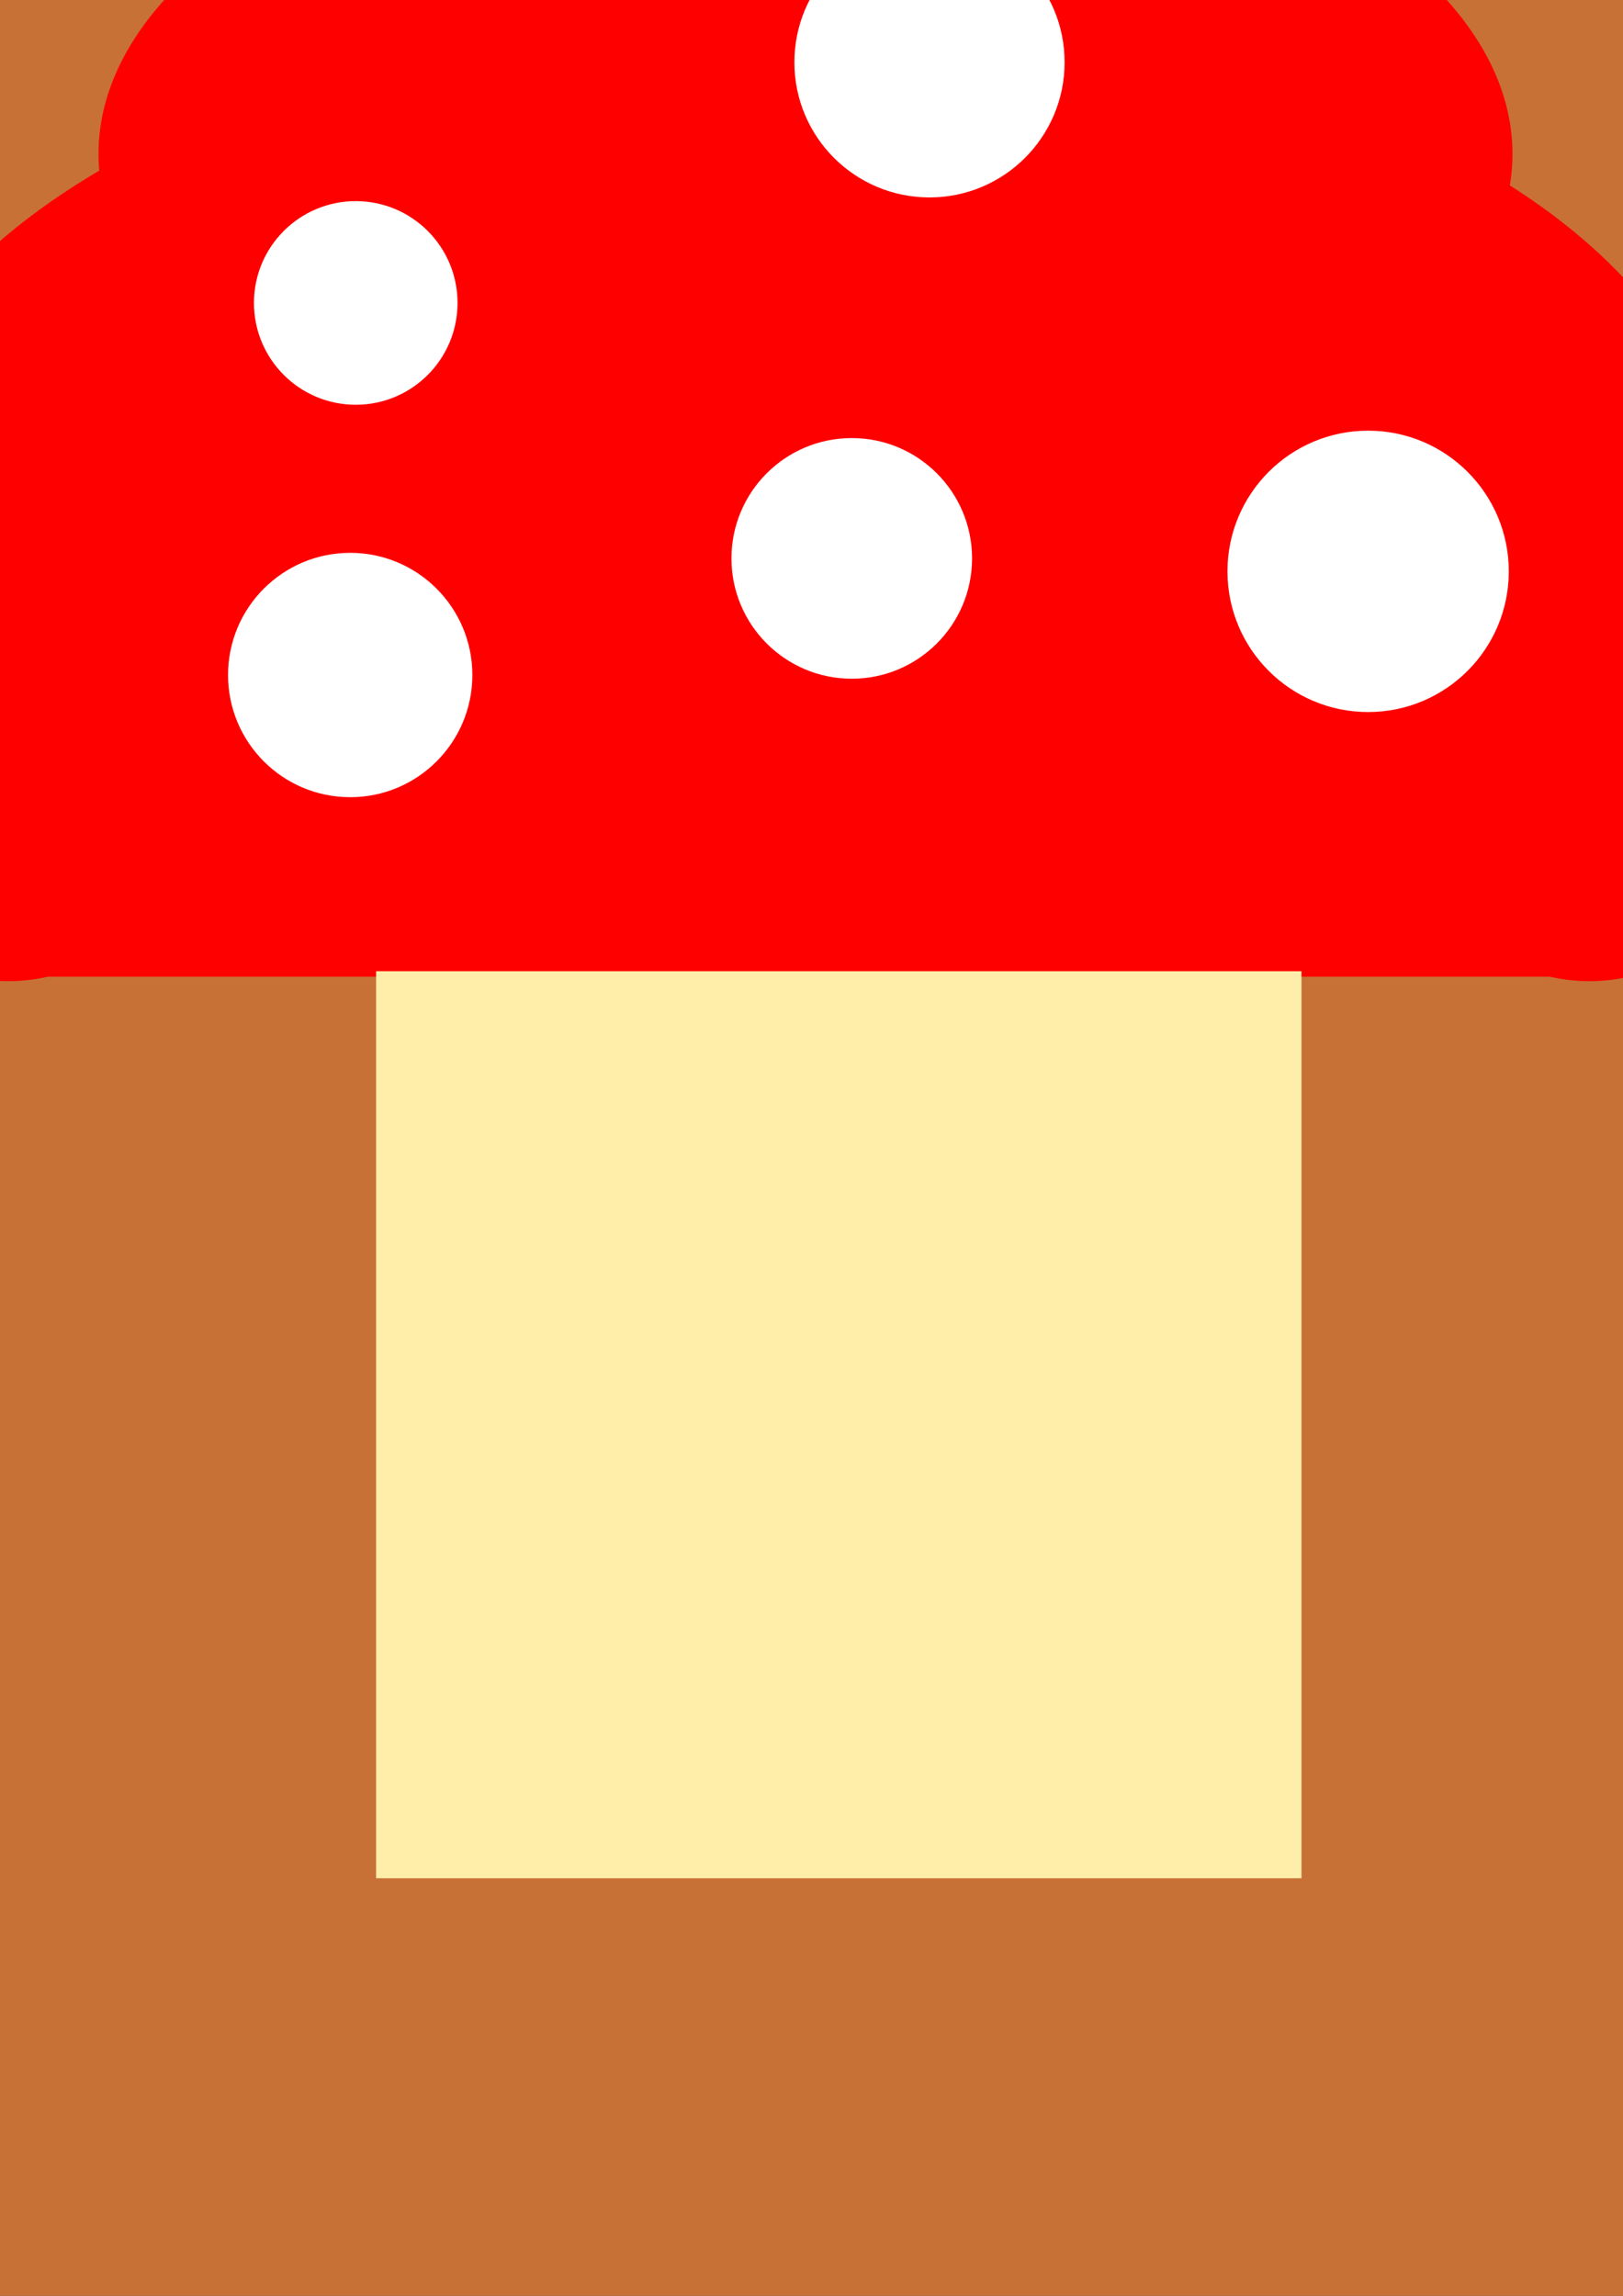 <?xml version="1.0" encoding="UTF-8" standalone="no"?>
<!-- Created with Inkscape (http://www.inkscape.org/) -->

<svg
   xmlns:dc="http://purl.org/dc/elements/1.1/"
   xmlns:cc="http://creativecommons.org/ns#"
   xmlns:rdf="http://www.w3.org/1999/02/22-rdf-syntax-ns#"
   xmlns:svg="http://www.w3.org/2000/svg"
   xmlns="http://www.w3.org/2000/svg"
   xmlns:sodipodi="http://sodipodi.sourceforge.net/DTD/sodipodi-0.dtd"
   xmlns:inkscape="http://www.inkscape.org/namespaces/inkscape"
   width="210mm"
   height="297mm"
   viewBox="0 0 210 297"
   version="1.1"
   id="svg8"
   inkscape:version="0.91 r13725"
   sodipodi:docname="2.svg">
  <rect x="0" y="0" width="210" height="297" fill="#333333" stroke="none"/>
  <defs
     id="defs2">
    <pattern
       y="0"
       x="0"
       height="6"
       width="6"
       patternUnits="userSpaceOnUse"
       id="EMFhbasepattern" />
  </defs>
  <sodipodi:namedview
     id="base"
     pagecolor="#ffffff"
     bordercolor="#666666"
     borderopacity="1.0"
     inkscape:pageopacity="0.0"
     inkscape:pageshadow="2"
     inkscape:zoom="0.030935923"
     inkscape:cx="-1930.5318"
     inkscape:cy="-2016.4711"
     inkscape:document-units="mm"
     inkscape:current-layer="layer1"
     showgrid="false"
     inkscape:window-width="1920"
     inkscape:window-height="1017"
     inkscape:window-x="-8"
     inkscape:window-y="-8"
     inkscape:window-maximized="1" />
  <g
     inkscape:label="Layer 1"
     inkscape:groupmode="layer"
     id="layer1">
    <g
       id="g3363"
       transform="translate(1249.831,229.77)"
       style="fill:#c87137;fill-opacity:1">
      <path
         sodipodi:nodetypes="cscccc"
         inkscape:connector-curvature="0"
         id="path3355"
         d="m -970.282,-184.62 c 0,0 4.557,-44.371 11.918,-46.429 7.873,-2.201 31.723,34.735 31.723,34.735 l 57.011,171.821 -62.498,16.746 z"
         style="fill:#c87137;fill-opacity:1;fill-rule:evenodd;stroke:#000000;stroke-width:0.098px;stroke-linecap:butt;stroke-linejoin:miter;stroke-opacity:1" />
      <path
         style="fill:#c87137;fill-opacity:1;fill-rule:evenodd;stroke:#000000;stroke-width:0.098px;stroke-linecap:butt;stroke-linejoin:miter;stroke-opacity:1"
         d="m -887.189,-201.877 c 0,0 15.885,-41.68 23.528,-41.762 8.174,-0.088 21.652,41.762 21.652,41.762 l 10.598,180.722 -64.703,-10e-6 z"
         id="path3357"
         inkscape:connector-curvature="0"
         sodipodi:nodetypes="cscccc" />
      <path
         sodipodi:nodetypes="cscccc"
         inkscape:connector-curvature="0"
         id="path3359"
         d="m -809.613,-198.894 c 0,0 26.132,-36.148 33.536,-34.25 7.918,2.03 10.105,45.943 10.105,45.943 l -36.537,177.307 -62.498,-16.746 z"
         style="fill:#c87137;fill-opacity:1;fill-rule:evenodd;stroke:#000000;stroke-width:0.098px;stroke-linecap:butt;stroke-linejoin:miter;stroke-opacity:1" />
      <rect
         y="-44.892"
         x="-932.14"
         height="164.495"
         width="132.241"
         id="rect3361"
         style="fill:#c87137;fill-opacity:1" />
    </g>
    <g
       style="fill:#c87137;fill-opacity:1"
       transform="translate(592.989,229.77)"
       id="g3470">
      <path
         style="fill:#c87137;fill-opacity:1;fill-rule:evenodd;stroke:#000000;stroke-width:0.098px;stroke-linecap:butt;stroke-linejoin:miter;stroke-opacity:1"
         d="m -970.282,-184.62 c 0,0 4.557,-44.371 11.918,-46.429 7.873,-2.201 31.723,34.735 31.723,34.735 l 57.011,171.821 -62.498,16.746 z"
         id="path3472"
         inkscape:connector-curvature="0"
         sodipodi:nodetypes="cscccc" />
      <path
         sodipodi:nodetypes="cscccc"
         inkscape:connector-curvature="0"
         id="path3474"
         d="m -887.189,-201.877 c 0,0 15.885,-41.68 23.528,-41.762 8.174,-0.088 21.652,41.762 21.652,41.762 l 10.598,180.722 -64.703,-10e-6 z"
         style="fill:#c87137;fill-opacity:1;fill-rule:evenodd;stroke:#000000;stroke-width:0.098px;stroke-linecap:butt;stroke-linejoin:miter;stroke-opacity:1" />
      <path
         style="fill:#c87137;fill-opacity:1;fill-rule:evenodd;stroke:#000000;stroke-width:0.098px;stroke-linecap:butt;stroke-linejoin:miter;stroke-opacity:1"
         d="m -809.613,-198.894 c 0,0 26.132,-36.148 33.536,-34.25 7.918,2.03 10.105,45.943 10.105,45.943 l -36.537,177.307 -62.498,-16.746 z"
         id="path3476"
         inkscape:connector-curvature="0"
         sodipodi:nodetypes="cscccc" />
      <rect
         style="fill:#c87137;fill-opacity:1"
         id="rect3478"
         width="132.241"
         height="164.495"
         x="-932.14"
         y="-44.892" />
    </g>
    <path
       inkscape:connector-curvature="0"
       id="path3405-6"
       d="m -164.723,1575.489 c 0,0 83.396,676.947 83.576,1127.357 -154.904,399.76 51.912,557.766 51.912,557.766 0,0 133.465,-278.73 141.034,-616.965 7.571,-338.708 204.576,-1037.882 204.576,-1037.882 z"
       style="fill:#c87137;fill-opacity:1;fill-rule:evenodd;stroke:none"
       sodipodi:nodetypes="cccccc" />
    <path
       inkscape:connector-curvature="0"
       id="path4153"
       d="m -161.135,1628.425 c 0,0 -509.48,-844.876 15.137,-1605.075 191.586,-278.631 458.392,100.762 458.392,100.762 0,0 513.735,731.342 -15.138,1534.589 0,0 -449.875,-69.067 -458.391,-30.276 z"
       style="fill:#c87137;fill-opacity:1;fill-rule:evenodd;stroke:none" />
    <path
       inkscape:connector-curvature="0"
       id="path4155"
       d="m -62.267,-549.051 c 0,0 -189.695,-136.708 8.515,-371.345 129.617,-154.217 230.379,-23.18 230.379,-23.18 0,0 252.14,193.953 12.299,401.147 0,0 -246.461,-15.612 -251.192,-6.62 z"
       style="fill:#c87137;fill-opacity:1;fill-rule:evenodd;stroke:none" />
    <path
       inkscape:connector-curvature="0"
       id="path4159"
       d="m -51.387,1108.067 c 0,0 -413.923,-403.046 -509.007,-194.427 -95.557,209.091 110.222,-332.087 110.222,-332.087 L -618.107,329.885 c 0,0 21.288,-131.504 194.899,-138.127 173.612,-6.62 385.54,111.162 377.971,172.66 -7.571,61.498 -6.153,743.648 -6.153,743.648 z"
       style="fill:#a05a2c;fill-opacity:1;fill-rule:evenodd;stroke:none" />
    <path
       inkscape:connector-curvature="0"
       id="path4161-0"
       d="m 192.709,1108.067 c 0,0 413.926,-403.046 509.478,-194.427 C 797.272,1122.731 591.971,581.552 591.971,581.552 L 759.428,329.885 c 0,0 -21.288,-131.504 -194.894,-138.127 -173.613,-6.62 -385.069,111.162 -377.5,172.66 7.095,61.498 5.678,743.648 5.678,743.648 z"
       style="fill:#a05a2c;fill-opacity:1;fill-rule:evenodd;stroke:none" />
    <path
       inkscape:connector-curvature="0"
       id="path4163-2"
       d="m -53.279,-519.249 c 0,0 -179.761,-136.235 8.042,-371.345 122.993,-154.217 218.078,-23.18 218.078,-23.18 0,0 239.841,194.427 11.827,401.62 0,0 -233.689,-16.084 -237.947,-7.095 z"
       style="fill:#800000;fill-opacity:1;fill-rule:evenodd;stroke:none" />
    <path
       inkscape:connector-curvature="0"
       id="path4165-2"
       d="m -137.483,52.679 c 0,0 -297.552,-284.309 13.245,-775.338 203.413,-322.153 361.415,-48.251 361.415,-48.251 0,0 395.95,405.405 18.922,838.253 0,0 -386.013,-33.114 -393.582,-14.664 z"
       style="fill:#c87137;fill-opacity:1;fill-rule:evenodd;stroke:none" />
    <path
       inkscape:connector-curvature="0"
       id="path4167"
       d="m -18.273,-770.91 c 41.154,0 75.215,11.826 75.215,26.492 0,14.664 -34.06,26.491 -75.215,26.491 -41.629,0 -75.216,-11.826 -75.216,-26.491 0,-14.665 33.587,-26.492 75.216,-26.492 z"
       style="fill:#ffffff;fill-opacity:1;fill-rule:nonzero;stroke:none" />
    <path
       inkscape:connector-curvature="0"
       id="path4169"
       d="m -14.961,-770.91 c 12.773,0 22.707,6.62 22.707,14.664 0,7.571 -9.934,14.192 -22.707,14.192 -12.3,0 -22.234,-6.62 -22.234,-14.192 0,-8.042 9.934,-14.664 22.234,-14.664 z"
       style="fill:#ff0000;fill-opacity:1;fill-rule:nonzero;stroke:none" />
    <path
       inkscape:connector-curvature="0"
       id="path4171"
       d="m 146.823,-770.91 c 41.629,0 75.216,11.826 75.216,26.492 0,14.664 -33.587,26.491 -75.216,26.491 -41.156,0 -75.216,-11.826 -75.216,-26.491 0,-14.665 34.061,-26.492 75.216,-26.492 z"
       style="fill:#ffffff;fill-opacity:1;fill-rule:nonzero;stroke:none" />
    <path
       inkscape:connector-curvature="0"
       id="path4173"
       d="m 150.607,-770.91 c 12.773,0 22.707,6.62 22.707,14.664 0,7.571 -9.934,14.192 -22.707,14.192 -12.3,0 -22.233,-6.62 -22.233,-14.192 0,-8.042 9.934,-14.664 22.233,-14.664 z"
       style="fill:#ff0000;fill-opacity:1;fill-rule:nonzero;stroke:none" />
    <path
       inkscape:connector-curvature="0"
       id="path4175"
       d="m -76.931,-681.029 -11.826,-35.952 136.238,-30.276 11.827,36.426 z"
       style="fill:#aa4400;fill-opacity:1;fill-rule:nonzero;stroke:none" />
    <path
       inkscape:connector-curvature="0"
       id="path4177"
       d="m 207.848,-681.029 11.826,-35.952 -135.768,-30.276 -11.826,36.426 z"
       style="fill:#aa4400;fill-opacity:1;fill-rule:nonzero;stroke:none" />
    <path
       inkscape:connector-curvature="0"
       id="path4179"
       d="m 232.92,-841.396 -14.665,43.994 -30.749,-34.533 z"
       style="fill:#ffeeaa;fill-opacity:1;fill-rule:nonzero;stroke:none" />
    <path
       inkscape:connector-curvature="0"
       id="path4181"
       d="m 147.769,-903.839 5.203,45.887 -42.102,-18.45 z"
       style="fill:#ffeeaa;fill-opacity:1;fill-rule:nonzero;stroke:none" />
    <path
       inkscape:connector-curvature="0"
       id="path4183"
       d="m 41.804,-913.301 30.749,34.06 -44.94,9.934 z"
       style="fill:#ffeeaa;fill-opacity:1;fill-rule:nonzero;stroke:none" />
    <path
       inkscape:connector-curvature="0"
       id="path4185"
       d="m -61.794,-859.845 43.995,14.192 -34.06,31.222 z"
       style="fill:#ffeeaa;fill-opacity:1;fill-rule:nonzero;stroke:none" />
    <path
       inkscape:connector-curvature="0"
       id="path4187"
       d="m -47.129,-890.121 29.802,-35.006 15.611,43.994 z"
       style="fill:#ffeeaa;fill-opacity:1;fill-rule:nonzero;stroke:none" />
    <path
       inkscape:connector-curvature="0"
       id="path4189"
       d="m 77.283,-967.702 44.94,10.407 -31.695,33.587 z"
       style="fill:#ffeeaa;fill-opacity:1;fill-rule:nonzero;stroke:none" />
    <path
       inkscape:connector-curvature="0"
       id="path4191"
       d="m 187.979,-901.475 30.276,35.007 -45.414,8.515 z"
       style="fill:#ffeeaa;fill-opacity:1;fill-rule:nonzero;stroke:none" />
    <g
       id="layer1-4"
       inkscape:label="Layer 1"
       transform="matrix(0.42,0,0,0.42,-101.748,-371.469)">
      <rect
         ry="0"
         y="-13.199"
         x="-244.109"
         height="69"
         width="506.457"
         id="rect4139"
         style="opacity:1;fill:#ff0000;fill-opacity:1;stroke:none;stroke-width:0;stroke-linecap:round;stroke-miterlimit:4;stroke-dasharray:none;stroke-dashoffset:0;stroke-opacity:1" />
      <ellipse
         ry="59.34"
         rx="56.58"
         cy="-2.159"
         cx="-233.069"
         id="path4141"
         style="opacity:1;fill:#ff0000;fill-opacity:1;stroke:none;stroke-width:0;stroke-linecap:round;stroke-miterlimit:4;stroke-dasharray:none;stroke-dashoffset:0;stroke-opacity:1" />
      <ellipse
         ry="59.34"
         rx="56.58"
         style="opacity:1;fill:#ff0000;fill-opacity:1;stroke:none;stroke-width:0;stroke-linecap:round;stroke-miterlimit:4;stroke-dasharray:none;stroke-dashoffset:0;stroke-opacity:1"
         id="circle4143"
         cx="254.068"
         cy="-2.159" />
      <ellipse
         ry="147.105"
         rx="284.517"
         cy="-95.28"
         cx="8.553"
         id="path4142"
         style="opacity:1;fill:#ff0000;fill-opacity:1;stroke:none;stroke-width:0;stroke-linecap:round;stroke-miterlimit:4;stroke-dasharray:none;stroke-dashoffset:0;stroke-opacity:1" />
      <ellipse
         style="opacity:1;fill:#ff0000;fill-opacity:1;stroke:none;stroke-width:0;stroke-linecap:round;stroke-miterlimit:4;stroke-dasharray:none;stroke-dashoffset:0;stroke-opacity:1"
         id="ellipse4146"
         cx="12.544"
         cy="-197.631"
         rx="217.807"
         ry="112.614" />
      <circle
         r="31.36"
         cy="-151.728"
         cx="-126.009"
         id="path3342"
         style="opacity:1;fill:#ffffff;fill-opacity:1;stroke:none;stroke-width:0;stroke-linecap:round;stroke-miterlimit:4;stroke-dasharray:none;stroke-dashoffset:0;stroke-opacity:1" />
      <circle
         r="37.632"
         cy="-37.123"
         cx="-127.719"
         id="path3344"
         style="opacity:1;fill:#ffffff;fill-opacity:1;stroke:none;stroke-width:0;stroke-linecap:round;stroke-miterlimit:4;stroke-dasharray:none;stroke-dashoffset:0;stroke-opacity:1" />
      <circle
         r="41.623"
         cy="-225.85"
         cx="50.746"
         id="path3346"
         style="opacity:1;fill:#ffffff;fill-opacity:1;stroke:none;stroke-width:0;stroke-linecap:round;stroke-miterlimit:4;stroke-dasharray:none;stroke-dashoffset:0;stroke-opacity:1" />
      <circle
         r="43.333"
         cy="-69.052"
         cx="185.877"
         id="path3348"
         style="opacity:1;fill:#ffffff;fill-opacity:1;stroke:none;stroke-width:0;stroke-linecap:round;stroke-miterlimit:4;stroke-dasharray:none;stroke-dashoffset:0;stroke-opacity:1" />
      <circle
         r="37.061"
         cy="-73.044"
         cx="26.798"
         id="path3350"
         style="opacity:1;fill:#ffffff;fill-opacity:1;stroke:none;stroke-width:0;stroke-linecap:round;stroke-miterlimit:4;stroke-dasharray:none;stroke-dashoffset:0;stroke-opacity:1" />
      <rect
         y="54.105"
         x="-119.737"
         height="279.386"
         width="285.087"
         id="rect3352"
         style="opacity:1;fill:#ffeeaa;fill-opacity:1;stroke:none;stroke-width:0;stroke-linecap:round;stroke-miterlimit:4;stroke-dasharray:none;stroke-dashoffset:0;stroke-opacity:1" />
    </g>
    <g
       transform="matrix(0.42,0,0,0.42,98.954,102.916)"
       inkscape:label="Layer 1"
       id="g3403">
      <rect
         style="opacity:1;fill:#ff0000;fill-opacity:1;stroke:none;stroke-width:0;stroke-linecap:round;stroke-miterlimit:4;stroke-dasharray:none;stroke-dashoffset:0;stroke-opacity:1"
         id="rect3405"
         width="506.457"
         height="69"
         x="-244.109"
         y="-13.199"
         ry="0" />
      <ellipse
         style="opacity:1;fill:#ff0000;fill-opacity:1;stroke:none;stroke-width:0;stroke-linecap:round;stroke-miterlimit:4;stroke-dasharray:none;stroke-dashoffset:0;stroke-opacity:1"
         id="ellipse3407"
         cx="-233.069"
         cy="-2.159"
         rx="56.58"
         ry="59.34" />
      <ellipse
         cy="-2.159"
         cx="254.068"
         id="ellipse3409"
         style="opacity:1;fill:#ff0000;fill-opacity:1;stroke:none;stroke-width:0;stroke-linecap:round;stroke-miterlimit:4;stroke-dasharray:none;stroke-dashoffset:0;stroke-opacity:1"
         rx="56.58"
         ry="59.34" />
      <ellipse
         style="opacity:1;fill:#ff0000;fill-opacity:1;stroke:none;stroke-width:0;stroke-linecap:round;stroke-miterlimit:4;stroke-dasharray:none;stroke-dashoffset:0;stroke-opacity:1"
         id="ellipse3411"
         cx="8.553"
         cy="-95.28"
         rx="284.517"
         ry="147.105" />
      <ellipse
         ry="112.614"
         rx="217.807"
         cy="-197.631"
         cx="12.544"
         id="ellipse3413"
         style="opacity:1;fill:#ff0000;fill-opacity:1;stroke:none;stroke-width:0;stroke-linecap:round;stroke-miterlimit:4;stroke-dasharray:none;stroke-dashoffset:0;stroke-opacity:1" />
      <circle
         style="opacity:1;fill:#ffffff;fill-opacity:1;stroke:none;stroke-width:0;stroke-linecap:round;stroke-miterlimit:4;stroke-dasharray:none;stroke-dashoffset:0;stroke-opacity:1"
         id="circle3415"
         cx="-126.009"
         cy="-151.728"
         r="31.36" />
      <circle
         style="opacity:1;fill:#ffffff;fill-opacity:1;stroke:none;stroke-width:0;stroke-linecap:round;stroke-miterlimit:4;stroke-dasharray:none;stroke-dashoffset:0;stroke-opacity:1"
         id="circle3417"
         cx="-127.719"
         cy="-37.123"
         r="37.632" />
      <circle
         style="opacity:1;fill:#ffffff;fill-opacity:1;stroke:none;stroke-width:0;stroke-linecap:round;stroke-miterlimit:4;stroke-dasharray:none;stroke-dashoffset:0;stroke-opacity:1"
         id="circle3419"
         cx="50.746"
         cy="-225.85"
         r="41.623" />
      <circle
         style="opacity:1;fill:#ffffff;fill-opacity:1;stroke:none;stroke-width:0;stroke-linecap:round;stroke-miterlimit:4;stroke-dasharray:none;stroke-dashoffset:0;stroke-opacity:1"
         id="circle3421"
         cx="185.877"
         cy="-69.052"
         r="43.333" />
      <circle
         style="opacity:1;fill:#ffffff;fill-opacity:1;stroke:none;stroke-width:0;stroke-linecap:round;stroke-miterlimit:4;stroke-dasharray:none;stroke-dashoffset:0;stroke-opacity:1"
         id="circle3423"
         cx="26.798"
         cy="-73.044"
         r="37.061" />
      <rect
         style="opacity:1;fill:#ffeeaa;fill-opacity:1;stroke:none;stroke-width:0;stroke-linecap:round;stroke-miterlimit:4;stroke-dasharray:none;stroke-dashoffset:0;stroke-opacity:1"
         id="rect3425"
         width="285.087"
         height="279.386"
         x="-119.737"
         y="54.105" />
    </g>
    <g
       id="g3427"
       inkscape:label="Layer 1"
       transform="matrix(0.42,0,0,0.42,-110.871,1247.828)">
      <rect
         ry="0"
         y="-13.199"
         x="-244.109"
         height="69"
         width="506.457"
         id="rect3429"
         style="opacity:1;fill:#ff0000;fill-opacity:1;stroke:none;stroke-width:0;stroke-linecap:round;stroke-miterlimit:4;stroke-dasharray:none;stroke-dashoffset:0;stroke-opacity:1" />
      <ellipse
         ry="59.34"
         rx="56.58"
         cy="-2.159"
         cx="-233.069"
         id="ellipse3431"
         style="opacity:1;fill:#ff0000;fill-opacity:1;stroke:none;stroke-width:0;stroke-linecap:round;stroke-miterlimit:4;stroke-dasharray:none;stroke-dashoffset:0;stroke-opacity:1" />
      <ellipse
         ry="59.34"
         rx="56.58"
         style="opacity:1;fill:#ff0000;fill-opacity:1;stroke:none;stroke-width:0;stroke-linecap:round;stroke-miterlimit:4;stroke-dasharray:none;stroke-dashoffset:0;stroke-opacity:1"
         id="ellipse3433"
         cx="254.068"
         cy="-2.159" />
      <ellipse
         ry="147.105"
         rx="284.517"
         cy="-95.28"
         cx="8.553"
         id="ellipse3435"
         style="opacity:1;fill:#ff0000;fill-opacity:1;stroke:none;stroke-width:0;stroke-linecap:round;stroke-miterlimit:4;stroke-dasharray:none;stroke-dashoffset:0;stroke-opacity:1" />
      <ellipse
         style="opacity:1;fill:#ff0000;fill-opacity:1;stroke:none;stroke-width:0;stroke-linecap:round;stroke-miterlimit:4;stroke-dasharray:none;stroke-dashoffset:0;stroke-opacity:1"
         id="ellipse3437"
         cx="12.544"
         cy="-197.631"
         rx="217.807"
         ry="112.614" />
      <circle
         r="31.36"
         cy="-151.728"
         cx="-126.009"
         id="circle3439"
         style="opacity:1;fill:#ffffff;fill-opacity:1;stroke:none;stroke-width:0;stroke-linecap:round;stroke-miterlimit:4;stroke-dasharray:none;stroke-dashoffset:0;stroke-opacity:1" />
      <circle
         r="37.632"
         cy="-37.123"
         cx="-127.719"
         id="circle3441"
         style="opacity:1;fill:#ffffff;fill-opacity:1;stroke:none;stroke-width:0;stroke-linecap:round;stroke-miterlimit:4;stroke-dasharray:none;stroke-dashoffset:0;stroke-opacity:1" />
      <circle
         r="41.623"
         cy="-225.85"
         cx="50.746"
         id="circle3443"
         style="opacity:1;fill:#ffffff;fill-opacity:1;stroke:none;stroke-width:0;stroke-linecap:round;stroke-miterlimit:4;stroke-dasharray:none;stroke-dashoffset:0;stroke-opacity:1" />
      <circle
         r="43.333"
         cy="-69.052"
         cx="185.877"
         id="circle3445"
         style="opacity:1;fill:#ffffff;fill-opacity:1;stroke:none;stroke-width:0;stroke-linecap:round;stroke-miterlimit:4;stroke-dasharray:none;stroke-dashoffset:0;stroke-opacity:1" />
      <circle
         r="37.061"
         cy="-73.044"
         cx="26.798"
         id="circle3447"
         style="opacity:1;fill:#ffffff;fill-opacity:1;stroke:none;stroke-width:0;stroke-linecap:round;stroke-miterlimit:4;stroke-dasharray:none;stroke-dashoffset:0;stroke-opacity:1" />
      <rect
         y="54.105"
         x="-119.737"
         height="279.386"
         width="285.087"
         id="rect3449"
         style="opacity:1;fill:#ffeeaa;fill-opacity:1;stroke:none;stroke-width:0;stroke-linecap:round;stroke-miterlimit:4;stroke-dasharray:none;stroke-dashoffset:0;stroke-opacity:1" />
    </g>
    <g
       transform="matrix(0.42,0,0,0.42,94.392,668.53)"
       inkscape:label="Layer 1"
       id="g3451">
      <rect
         style="opacity:1;fill:#ff0000;fill-opacity:1;stroke:none;stroke-width:0;stroke-linecap:round;stroke-miterlimit:4;stroke-dasharray:none;stroke-dashoffset:0;stroke-opacity:1"
         id="rect3453"
         width="506.457"
         height="69"
         x="-244.109"
         y="-13.199"
         ry="0" />
      <ellipse
         style="opacity:1;fill:#ff0000;fill-opacity:1;stroke:none;stroke-width:0;stroke-linecap:round;stroke-miterlimit:4;stroke-dasharray:none;stroke-dashoffset:0;stroke-opacity:1"
         id="ellipse3455"
         cx="-233.069"
         cy="-2.159"
         rx="56.58"
         ry="59.34" />
      <ellipse
         cy="-2.159"
         cx="254.068"
         id="ellipse3457"
         style="opacity:1;fill:#ff0000;fill-opacity:1;stroke:none;stroke-width:0;stroke-linecap:round;stroke-miterlimit:4;stroke-dasharray:none;stroke-dashoffset:0;stroke-opacity:1"
         rx="56.58"
         ry="59.34" />
      <ellipse
         style="opacity:1;fill:#ff0000;fill-opacity:1;stroke:none;stroke-width:0;stroke-linecap:round;stroke-miterlimit:4;stroke-dasharray:none;stroke-dashoffset:0;stroke-opacity:1"
         id="ellipse3459"
         cx="8.553"
         cy="-95.28"
         rx="284.517"
         ry="147.105" />
      <ellipse
         ry="112.614"
         rx="217.807"
         cy="-197.631"
         cx="12.544"
         id="ellipse3461"
         style="opacity:1;fill:#ff0000;fill-opacity:1;stroke:none;stroke-width:0;stroke-linecap:round;stroke-miterlimit:4;stroke-dasharray:none;stroke-dashoffset:0;stroke-opacity:1" />
      <circle
         style="opacity:1;fill:#ffffff;fill-opacity:1;stroke:none;stroke-width:0;stroke-linecap:round;stroke-miterlimit:4;stroke-dasharray:none;stroke-dashoffset:0;stroke-opacity:1"
         id="circle3463"
         cx="-126.009"
         cy="-151.728"
         r="31.36" />
      <circle
         style="opacity:1;fill:#ffffff;fill-opacity:1;stroke:none;stroke-width:0;stroke-linecap:round;stroke-miterlimit:4;stroke-dasharray:none;stroke-dashoffset:0;stroke-opacity:1"
         id="circle3465"
         cx="-127.719"
         cy="-37.123"
         r="37.632" />
      <circle
         style="opacity:1;fill:#ffffff;fill-opacity:1;stroke:none;stroke-width:0;stroke-linecap:round;stroke-miterlimit:4;stroke-dasharray:none;stroke-dashoffset:0;stroke-opacity:1"
         id="circle3467"
         cx="50.746"
         cy="-225.85"
         r="41.623" />
      <circle
         style="opacity:1;fill:#ffffff;fill-opacity:1;stroke:none;stroke-width:0;stroke-linecap:round;stroke-miterlimit:4;stroke-dasharray:none;stroke-dashoffset:0;stroke-opacity:1"
         id="circle3469"
         cx="185.877"
         cy="-69.052"
         r="43.333" />
      <circle
         style="opacity:1;fill:#ffffff;fill-opacity:1;stroke:none;stroke-width:0;stroke-linecap:round;stroke-miterlimit:4;stroke-dasharray:none;stroke-dashoffset:0;stroke-opacity:1"
         id="circle3471"
         cx="26.798"
         cy="-73.044"
         r="37.061" />
      <rect
         style="opacity:1;fill:#ffeeaa;fill-opacity:1;stroke:none;stroke-width:0;stroke-linecap:round;stroke-miterlimit:4;stroke-dasharray:none;stroke-dashoffset:0;stroke-opacity:1"
         id="rect3473"
         width="285.087"
         height="279.386"
         x="-119.737"
         y="54.105" />
    </g>
    <g
       transform="matrix(0.42,0,0,0.42,327.024,1334.494)"
       inkscape:label="Layer 1"
       id="g3475">
      <rect
         style="opacity:1;fill:#ff0000;fill-opacity:1;stroke:none;stroke-width:0;stroke-linecap:round;stroke-miterlimit:4;stroke-dasharray:none;stroke-dashoffset:0;stroke-opacity:1"
         id="rect3477"
         width="506.457"
         height="69"
         x="-244.109"
         y="-13.199"
         ry="0" />
      <ellipse
         style="opacity:1;fill:#ff0000;fill-opacity:1;stroke:none;stroke-width:0;stroke-linecap:round;stroke-miterlimit:4;stroke-dasharray:none;stroke-dashoffset:0;stroke-opacity:1"
         id="ellipse3479"
         cx="-233.069"
         cy="-2.159"
         rx="56.58"
         ry="59.34" />
      <ellipse
         cy="-2.159"
         cx="254.068"
         id="ellipse3481"
         style="opacity:1;fill:#ff0000;fill-opacity:1;stroke:none;stroke-width:0;stroke-linecap:round;stroke-miterlimit:4;stroke-dasharray:none;stroke-dashoffset:0;stroke-opacity:1"
         rx="56.58"
         ry="59.34" />
      <ellipse
         style="opacity:1;fill:#ff0000;fill-opacity:1;stroke:none;stroke-width:0;stroke-linecap:round;stroke-miterlimit:4;stroke-dasharray:none;stroke-dashoffset:0;stroke-opacity:1"
         id="ellipse3483"
         cx="8.553"
         cy="-95.28"
         rx="284.517"
         ry="147.105" />
      <ellipse
         ry="112.614"
         rx="217.807"
         cy="-197.631"
         cx="12.544"
         id="ellipse3485"
         style="opacity:1;fill:#ff0000;fill-opacity:1;stroke:none;stroke-width:0;stroke-linecap:round;stroke-miterlimit:4;stroke-dasharray:none;stroke-dashoffset:0;stroke-opacity:1" />
      <circle
         style="opacity:1;fill:#ffffff;fill-opacity:1;stroke:none;stroke-width:0;stroke-linecap:round;stroke-miterlimit:4;stroke-dasharray:none;stroke-dashoffset:0;stroke-opacity:1"
         id="circle3487"
         cx="-126.009"
         cy="-151.728"
         r="31.36" />
      <circle
         style="opacity:1;fill:#ffffff;fill-opacity:1;stroke:none;stroke-width:0;stroke-linecap:round;stroke-miterlimit:4;stroke-dasharray:none;stroke-dashoffset:0;stroke-opacity:1"
         id="circle3489"
         cx="-127.719"
         cy="-37.123"
         r="37.632" />
      <circle
         style="opacity:1;fill:#ffffff;fill-opacity:1;stroke:none;stroke-width:0;stroke-linecap:round;stroke-miterlimit:4;stroke-dasharray:none;stroke-dashoffset:0;stroke-opacity:1"
         id="circle3491"
         cx="50.746"
         cy="-225.85"
         r="41.623" />
      <circle
         style="opacity:1;fill:#ffffff;fill-opacity:1;stroke:none;stroke-width:0;stroke-linecap:round;stroke-miterlimit:4;stroke-dasharray:none;stroke-dashoffset:0;stroke-opacity:1"
         id="circle3493"
         cx="185.877"
         cy="-69.052"
         r="43.333" />
      <circle
         style="opacity:1;fill:#ffffff;fill-opacity:1;stroke:none;stroke-width:0;stroke-linecap:round;stroke-miterlimit:4;stroke-dasharray:none;stroke-dashoffset:0;stroke-opacity:1"
         id="circle3495"
         cx="26.798"
         cy="-73.044"
         r="37.061" />
      <rect
         style="opacity:1;fill:#ffeeaa;fill-opacity:1;stroke:none;stroke-width:0;stroke-linecap:round;stroke-miterlimit:4;stroke-dasharray:none;stroke-dashoffset:0;stroke-opacity:1"
         id="rect3497"
         width="285.087"
         height="279.386"
         x="-119.737"
         y="54.105" />
    </g>
    <g
       id="g3499"
       inkscape:label="Layer 1"
       transform="matrix(0.42,0,0,0.42,33.316,1899.325)">
      <rect
         ry="0"
         y="-13.199"
         x="-244.109"
         height="69"
         width="506.457"
         id="rect3501"
         style="opacity:1;fill:#ff0000;fill-opacity:1;stroke:none;stroke-width:0;stroke-linecap:round;stroke-miterlimit:4;stroke-dasharray:none;stroke-dashoffset:0;stroke-opacity:1" />
      <ellipse
         ry="59.34"
         rx="56.58"
         cy="-2.159"
         cx="-233.069"
         id="ellipse3503"
         style="opacity:1;fill:#ff0000;fill-opacity:1;stroke:none;stroke-width:0;stroke-linecap:round;stroke-miterlimit:4;stroke-dasharray:none;stroke-dashoffset:0;stroke-opacity:1" />
      <ellipse
         ry="59.34"
         rx="56.58"
         style="opacity:1;fill:#ff0000;fill-opacity:1;stroke:none;stroke-width:0;stroke-linecap:round;stroke-miterlimit:4;stroke-dasharray:none;stroke-dashoffset:0;stroke-opacity:1"
         id="ellipse3505"
         cx="254.068"
         cy="-2.159" />
      <ellipse
         ry="147.105"
         rx="284.517"
         cy="-95.28"
         cx="8.553"
         id="ellipse3507"
         style="opacity:1;fill:#ff0000;fill-opacity:1;stroke:none;stroke-width:0;stroke-linecap:round;stroke-miterlimit:4;stroke-dasharray:none;stroke-dashoffset:0;stroke-opacity:1" />
      <ellipse
         style="opacity:1;fill:#ff0000;fill-opacity:1;stroke:none;stroke-width:0;stroke-linecap:round;stroke-miterlimit:4;stroke-dasharray:none;stroke-dashoffset:0;stroke-opacity:1"
         id="ellipse3509"
         cx="12.544"
         cy="-197.631"
         rx="217.807"
         ry="112.614" />
      <circle
         r="31.36"
         cy="-151.728"
         cx="-126.009"
         id="circle3511"
         style="opacity:1;fill:#ffffff;fill-opacity:1;stroke:none;stroke-width:0;stroke-linecap:round;stroke-miterlimit:4;stroke-dasharray:none;stroke-dashoffset:0;stroke-opacity:1" />
      <circle
         r="37.632"
         cy="-37.123"
         cx="-127.719"
         id="circle3513"
         style="opacity:1;fill:#ffffff;fill-opacity:1;stroke:none;stroke-width:0;stroke-linecap:round;stroke-miterlimit:4;stroke-dasharray:none;stroke-dashoffset:0;stroke-opacity:1" />
      <circle
         r="41.623"
         cy="-225.85"
         cx="50.746"
         id="circle3515"
         style="opacity:1;fill:#ffffff;fill-opacity:1;stroke:none;stroke-width:0;stroke-linecap:round;stroke-miterlimit:4;stroke-dasharray:none;stroke-dashoffset:0;stroke-opacity:1" />
      <circle
         r="43.333"
         cy="-69.052"
         cx="185.877"
         id="circle3517"
         style="opacity:1;fill:#ffffff;fill-opacity:1;stroke:none;stroke-width:0;stroke-linecap:round;stroke-miterlimit:4;stroke-dasharray:none;stroke-dashoffset:0;stroke-opacity:1" />
      <circle
         r="37.061"
         cy="-73.044"
         cx="26.798"
         id="circle3519"
         style="opacity:1;fill:#ffffff;fill-opacity:1;stroke:none;stroke-width:0;stroke-linecap:round;stroke-miterlimit:4;stroke-dasharray:none;stroke-dashoffset:0;stroke-opacity:1" />
      <rect
         y="54.105"
         x="-119.737"
         height="279.386"
         width="285.087"
         id="rect3521"
         style="opacity:1;fill:#ffeeaa;fill-opacity:1;stroke:none;stroke-width:0;stroke-linecap:round;stroke-miterlimit:4;stroke-dasharray:none;stroke-dashoffset:0;stroke-opacity:1" />
    </g>
    <g
       transform="matrix(0.42,0,0,0.42,-24.204,2712.037)"
       inkscape:label="Layer 1"
       id="g3523">
      <rect
         style="opacity:1;fill:#ff0000;fill-opacity:1;stroke:none;stroke-width:0;stroke-linecap:round;stroke-miterlimit:4;stroke-dasharray:none;stroke-dashoffset:0;stroke-opacity:1"
         id="rect3525"
         width="506.457"
         height="69"
         x="-244.109"
         y="-13.199"
         ry="0" />
      <ellipse
         style="opacity:1;fill:#ff0000;fill-opacity:1;stroke:none;stroke-width:0;stroke-linecap:round;stroke-miterlimit:4;stroke-dasharray:none;stroke-dashoffset:0;stroke-opacity:1"
         id="ellipse3527"
         cx="-233.069"
         cy="-2.159"
         rx="56.58"
         ry="59.34" />
      <ellipse
         cy="-2.159"
         cx="254.068"
         id="ellipse3529"
         style="opacity:1;fill:#ff0000;fill-opacity:1;stroke:none;stroke-width:0;stroke-linecap:round;stroke-miterlimit:4;stroke-dasharray:none;stroke-dashoffset:0;stroke-opacity:1"
         rx="56.58"
         ry="59.34" />
      <ellipse
         style="opacity:1;fill:#ff0000;fill-opacity:1;stroke:none;stroke-width:0;stroke-linecap:round;stroke-miterlimit:4;stroke-dasharray:none;stroke-dashoffset:0;stroke-opacity:1"
         id="ellipse3531"
         cx="8.553"
         cy="-95.28"
         rx="284.517"
         ry="147.105" />
      <ellipse
         ry="112.614"
         rx="217.807"
         cy="-197.631"
         cx="12.544"
         id="ellipse3533"
         style="opacity:1;fill:#ff0000;fill-opacity:1;stroke:none;stroke-width:0;stroke-linecap:round;stroke-miterlimit:4;stroke-dasharray:none;stroke-dashoffset:0;stroke-opacity:1" />
      <circle
         style="opacity:1;fill:#ffffff;fill-opacity:1;stroke:none;stroke-width:0;stroke-linecap:round;stroke-miterlimit:4;stroke-dasharray:none;stroke-dashoffset:0;stroke-opacity:1"
         id="circle3535"
         cx="-126.009"
         cy="-151.728"
         r="31.36" />
      <circle
         style="opacity:1;fill:#ffffff;fill-opacity:1;stroke:none;stroke-width:0;stroke-linecap:round;stroke-miterlimit:4;stroke-dasharray:none;stroke-dashoffset:0;stroke-opacity:1"
         id="circle3537"
         cx="-127.719"
         cy="-37.123"
         r="37.632" />
      <circle
         style="opacity:1;fill:#ffffff;fill-opacity:1;stroke:none;stroke-width:0;stroke-linecap:round;stroke-miterlimit:4;stroke-dasharray:none;stroke-dashoffset:0;stroke-opacity:1"
         id="circle3539"
         cx="50.746"
         cy="-225.85"
         r="41.623" />
      <circle
         style="opacity:1;fill:#ffffff;fill-opacity:1;stroke:none;stroke-width:0;stroke-linecap:round;stroke-miterlimit:4;stroke-dasharray:none;stroke-dashoffset:0;stroke-opacity:1"
         id="circle3541"
         cx="185.877"
         cy="-69.052"
         r="43.333" />
      <circle
         style="opacity:1;fill:#ffffff;fill-opacity:1;stroke:none;stroke-width:0;stroke-linecap:round;stroke-miterlimit:4;stroke-dasharray:none;stroke-dashoffset:0;stroke-opacity:1"
         id="circle3543"
         cx="26.798"
         cy="-73.044"
         r="37.061" />
      <rect
         style="opacity:1;fill:#ffeeaa;fill-opacity:1;stroke:none;stroke-width:0;stroke-linecap:round;stroke-miterlimit:4;stroke-dasharray:none;stroke-dashoffset:0;stroke-opacity:1"
         id="rect3545"
         width="285.087"
         height="279.386"
         x="-119.737"
         y="54.105" />
    </g>
    <g
       transform="matrix(0.42,0,0,0.42,254.041,-521.995)"
       inkscape:label="Layer 1"
       id="g3547">
      <rect
         style="opacity:1;fill:#ff0000;fill-opacity:1;stroke:none;stroke-width:0;stroke-linecap:round;stroke-miterlimit:4;stroke-dasharray:none;stroke-dashoffset:0;stroke-opacity:1"
         id="rect3549"
         width="506.457"
         height="69"
         x="-244.109"
         y="-13.199"
         ry="0" />
      <ellipse
         style="opacity:1;fill:#ff0000;fill-opacity:1;stroke:none;stroke-width:0;stroke-linecap:round;stroke-miterlimit:4;stroke-dasharray:none;stroke-dashoffset:0;stroke-opacity:1"
         id="ellipse3551"
         cx="-233.069"
         cy="-2.159"
         rx="56.58"
         ry="59.34" />
      <ellipse
         cy="-2.159"
         cx="254.068"
         id="ellipse3553"
         style="opacity:1;fill:#ff0000;fill-opacity:1;stroke:none;stroke-width:0;stroke-linecap:round;stroke-miterlimit:4;stroke-dasharray:none;stroke-dashoffset:0;stroke-opacity:1"
         rx="56.58"
         ry="59.34" />
      <ellipse
         style="opacity:1;fill:#ff0000;fill-opacity:1;stroke:none;stroke-width:0;stroke-linecap:round;stroke-miterlimit:4;stroke-dasharray:none;stroke-dashoffset:0;stroke-opacity:1"
         id="ellipse3555"
         cx="8.553"
         cy="-95.28"
         rx="284.517"
         ry="147.105" />
      <ellipse
         ry="112.614"
         rx="217.807"
         cy="-197.631"
         cx="12.544"
         id="ellipse3557"
         style="opacity:1;fill:#ff0000;fill-opacity:1;stroke:none;stroke-width:0;stroke-linecap:round;stroke-miterlimit:4;stroke-dasharray:none;stroke-dashoffset:0;stroke-opacity:1" />
      <circle
         style="opacity:1;fill:#ffffff;fill-opacity:1;stroke:none;stroke-width:0;stroke-linecap:round;stroke-miterlimit:4;stroke-dasharray:none;stroke-dashoffset:0;stroke-opacity:1"
         id="circle3559"
         cx="-126.009"
         cy="-151.728"
         r="31.36" />
      <circle
         style="opacity:1;fill:#ffffff;fill-opacity:1;stroke:none;stroke-width:0;stroke-linecap:round;stroke-miterlimit:4;stroke-dasharray:none;stroke-dashoffset:0;stroke-opacity:1"
         id="circle3561"
         cx="-127.719"
         cy="-37.123"
         r="37.632" />
      <circle
         style="opacity:1;fill:#ffffff;fill-opacity:1;stroke:none;stroke-width:0;stroke-linecap:round;stroke-miterlimit:4;stroke-dasharray:none;stroke-dashoffset:0;stroke-opacity:1"
         id="circle3563"
         cx="50.746"
         cy="-225.85"
         r="41.623" />
      <circle
         style="opacity:1;fill:#ffffff;fill-opacity:1;stroke:none;stroke-width:0;stroke-linecap:round;stroke-miterlimit:4;stroke-dasharray:none;stroke-dashoffset:0;stroke-opacity:1"
         id="circle3565"
         cx="185.877"
         cy="-69.052"
         r="43.333" />
      <circle
         style="opacity:1;fill:#ffffff;fill-opacity:1;stroke:none;stroke-width:0;stroke-linecap:round;stroke-miterlimit:4;stroke-dasharray:none;stroke-dashoffset:0;stroke-opacity:1"
         id="circle3567"
         cx="26.798"
         cy="-73.044"
         r="37.061" />
      <rect
         style="opacity:1;fill:#ffeeaa;fill-opacity:1;stroke:none;stroke-width:0;stroke-linecap:round;stroke-miterlimit:4;stroke-dasharray:none;stroke-dashoffset:0;stroke-opacity:1"
         id="rect3569"
         width="285.087"
         height="279.386"
         x="-119.737"
         y="54.105" />
    </g>
  </g>
</svg>
